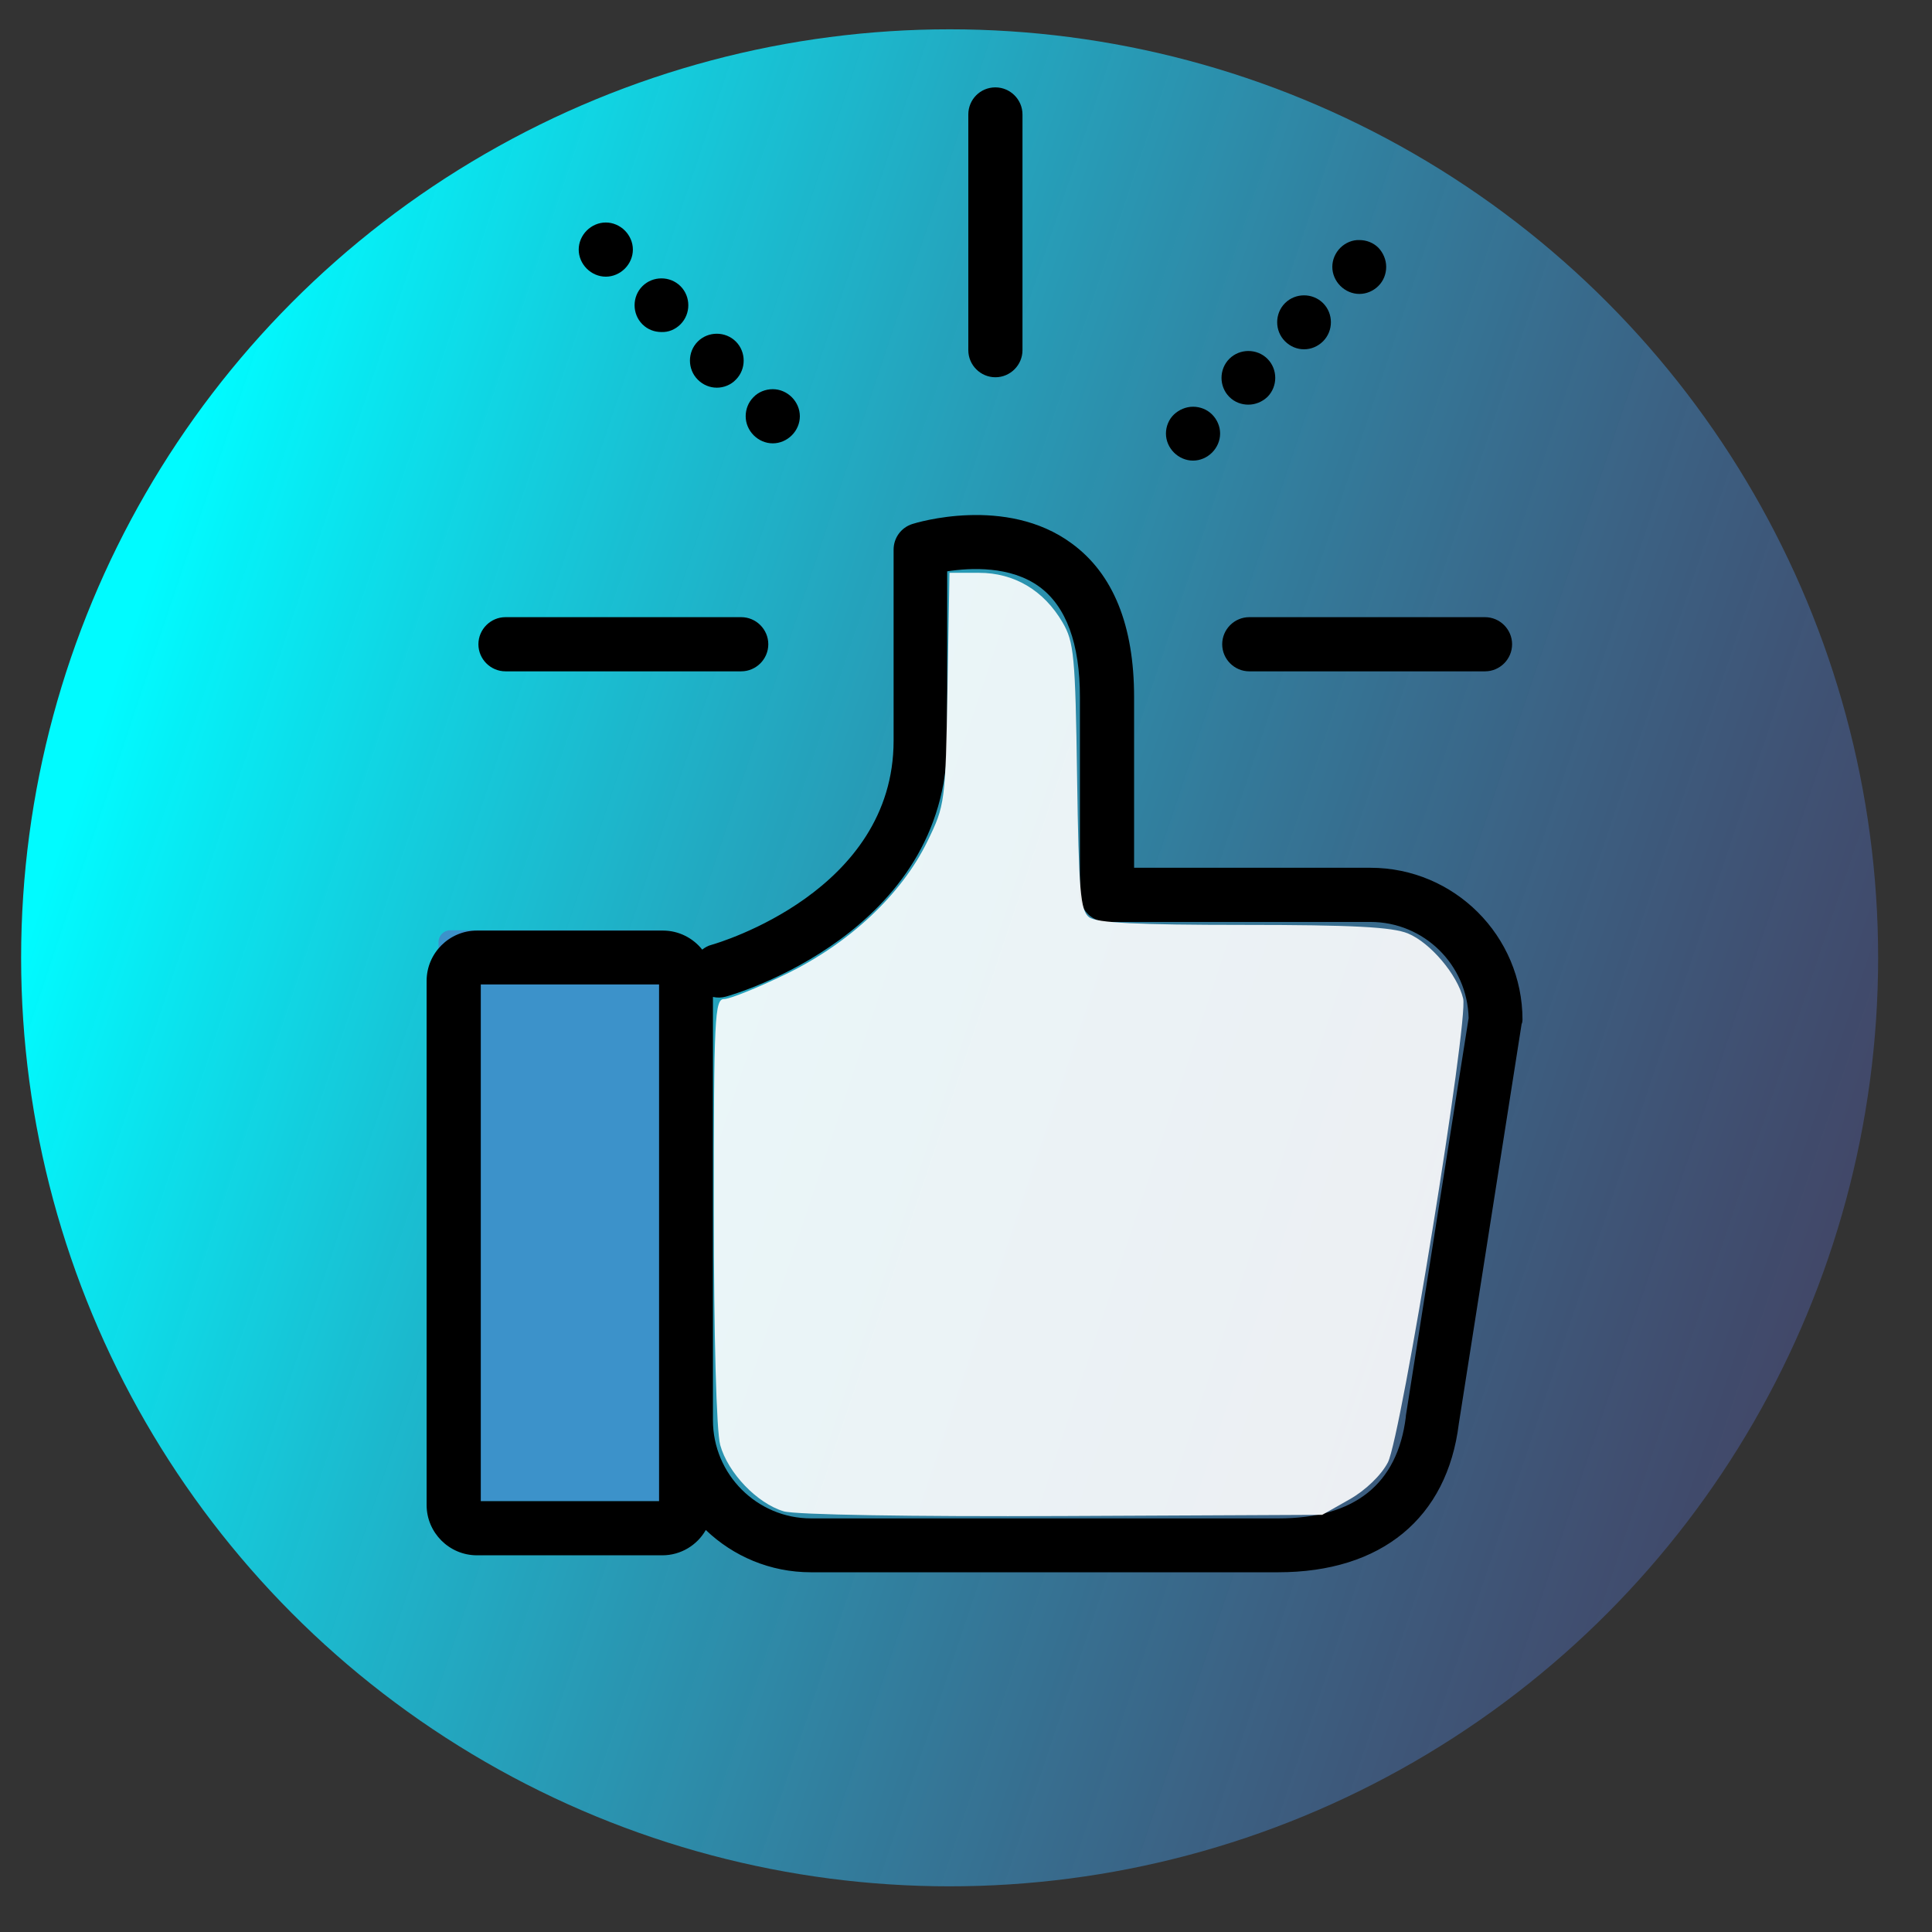 <?xml version="1.0" encoding="UTF-8" standalone="no"?>
<!-- Generator: Adobe Illustrator 19.0.0, SVG Export Plug-In . SVG Version: 6.00 Build 0)  -->

<svg
   xmlns:dc="http://purl.org/dc/elements/1.1/"
   xmlns:cc="http://creativecommons.org/ns#"
   xmlns:rdf="http://www.w3.org/1999/02/22-rdf-syntax-ns#"
   xmlns:svg="http://www.w3.org/2000/svg"
   xmlns="http://www.w3.org/2000/svg"
   xmlns:xlink="http://www.w3.org/1999/xlink"
   xmlns:sodipodi="http://sodipodi.sourceforge.net/DTD/sodipodi-0.dtd"
   xmlns:inkscape="http://www.inkscape.org/namespaces/inkscape"
   version="1.1"
   id="Layer_1"
   x="0px"
   y="0px"
   viewBox="0 0 489.8 489.8"
   style="enable-background:new 0 0 489.8 489.8;"
   xml:space="preserve"
   sodipodi:docname="like.svg"
   inkscape:version="0.92.4 (unknown)"><rect x="0" y="0" width="489.8" height="489.8" fill="#333333" stroke="none"/><defs
   id="defs64"><linearGradient
     inkscape:collect="always"
     xlink:href="#linearGradient894"
     id="linearGradient896"
     x1="49.899"
     y1="245.157"
     x2="692.08"
     y2="459.94"
     gradientUnits="userSpaceOnUse"
     gradientTransform="matrix(1.142,0,0,1.142,-51.635,-37.17)" /><linearGradient
     inkscape:collect="always"
     id="linearGradient894"><stop
       style="stop-color:#00fbff;stop-opacity:1;"
       offset="0"
       id="stop890" /><stop
       style="stop-color:#900084;stop-opacity:0"
       offset="1"
       id="stop892" /></linearGradient></defs><sodipodi:namedview
   pagecolor="#ffffff"
   bordercolor="#666666"
   borderopacity="1"
   objecttolerance="10"
   gridtolerance="10"
   guidetolerance="10"
   inkscape:pageopacity="0"
   inkscape:pageshadow="2"
   inkscape:window-width="1366"
   inkscape:window-height="719"
   id="namedview62"
   showgrid="false"
   inkscape:zoom="0.48182933"
   inkscape:cx="244.89999"
   inkscape:cy="244.89999"
   inkscape:window-x="0"
   inkscape:window-y="25"
   inkscape:window-maximized="1"
   inkscape:current-layer="g27" />

<g
   id="g31">
</g>
<g
   id="g33">
</g>
<g
   id="g35">
</g>
<g
   id="g37">
</g>
<g
   id="g39">
</g>
<g
   id="g41">
</g>
<g
   id="g43">
</g>
<g
   id="g45">
</g>
<g
   id="g47">
</g>
<g
   id="g49">
</g>
<g
   id="g51">
</g>
<g
   id="g53">
</g>
<g
   id="g55">
</g>
<g
   id="g57">
</g>
<g
   id="g59">
</g>
<circle
   style="opacity:1;fill:url(#linearGradient896);fill-opacity:1;stroke-width:0;stroke-miterlimit:4;stroke-dasharray:none"
   id="path888"
   cx="240.749"
   cy="242.825"
   r="235.394" /><g
   transform="translate(29.056,-118.299)"
   id="g29"><g
     id="g27"><path
       inkscape:connector-curvature="0"
       id="XMLID_595_"
       style="fill:#3c92ca;stroke-width:0.755"
       d="M 138.031,498.866 H 85.061 c -1.585,0 -2.943,-1.358 -2.943,-2.943 V 357.084 c 0,-1.585 1.358,-2.943 2.943,-2.943 h 52.97 c 1.585,0 2.943,1.358 2.943,2.943 v 138.839 c 0,1.585 -1.283,2.943 -2.943,2.943 z" /><path
       inkscape:connector-curvature="0"
       d="m 216.43,147.316 v 59.761 c 0,3.773 3.094,6.866 6.866,6.866 3.773,0 6.867,-3.094 6.867,-6.866 v -59.761 c 0,-3.773 -3.094,-6.866 -6.867,-6.866 -3.848,0 -6.866,3.094 -6.866,6.866 z"
       id="path3"
       style="stroke-width:0.755" /><path
       inkscape:connector-curvature="0"
       d="m 347.422,274.762 h -59.761 c -3.773,0 -6.866,3.094 -6.866,6.867 0,3.773 3.094,6.867 6.866,6.867 h 59.761 c 3.773,0 6.867,-3.094 6.867,-6.867 0,-3.773 -3.094,-6.867 -6.867,-6.867 z"
       id="path5"
       style="stroke-width:0.755" /><path
       inkscape:connector-curvature="0"
       d="m 92.229,281.628 c 0,3.773 3.094,6.867 6.866,6.867 H 158.857 c 3.773,0 6.866,-3.094 6.866,-6.867 0,-3.773 -3.094,-6.867 -6.866,-6.867 H 99.096 c -3.773,0 -6.866,3.094 -6.866,6.867 z"
       id="path7"
       style="stroke-width:0.755" /><path
       inkscape:connector-curvature="0"
       d="m 129.354,186.403 c 1.283,-1.283 2.037,-3.018 2.037,-4.829 0,-1.811 -0.755,-3.546 -2.037,-4.829 -1.283,-1.283 -3.018,-2.037 -4.829,-2.037 -1.811,0 -3.546,0.755 -4.829,2.037 -1.283,1.283 -2.037,3.018 -2.037,4.829 0,1.811 0.755,3.546 2.037,4.829 1.283,1.283 3.018,2.037 4.829,2.037 1.811,0 3.546,-0.755 4.829,-2.037 z"
       id="path9"
       style="stroke-width:0.755" /><path
       inkscape:connector-curvature="0"
       d="m 147.84,204.889 c -2.641,2.641 -2.641,7.017 0,9.658 1.358,1.358 3.094,2.037 4.829,2.037 1.735,0 3.546,-0.679 4.829,-2.037 2.641,-2.641 2.641,-7.017 0,-9.658 -2.641,-2.641 -7.017,-2.641 -9.658,0 z"
       id="path11"
       style="stroke-width:0.755" /><path
       inkscape:connector-curvature="0"
       d="m 143.464,200.513 c 2.641,-2.641 2.641,-7.017 0,-9.658 -2.641,-2.641 -7.017,-2.641 -9.658,0 -2.641,2.641 -2.641,7.017 0,9.658 1.358,1.358 3.094,1.962 4.829,1.962 1.735,0.075 3.471,-0.604 4.829,-1.962 z"
       id="path13"
       style="stroke-width:0.755" /><path
       inkscape:connector-curvature="0"
       d="m 161.951,219 c -1.283,1.283 -1.962,3.018 -1.962,4.829 0,1.811 0.755,3.546 2.037,4.829 1.283,1.283 3.018,2.037 4.829,2.037 1.811,0 3.546,-0.755 4.829,-2.037 1.283,-1.283 2.037,-3.018 2.037,-4.829 0,-1.811 -0.755,-3.546 -2.037,-4.829 -1.283,-1.283 -3.018,-2.037 -4.829,-2.037 -1.886,0 -3.697,0.755 -4.905,2.037 z"
       id="path15"
       style="stroke-width:0.755" /><path
       inkscape:connector-curvature="0"
       d="m 310.75,181.121 c -1.283,1.283 -2.037,3.018 -2.037,4.829 0,1.811 0.755,3.546 2.037,4.829 1.283,1.283 3.018,2.037 4.829,2.037 1.811,0 3.546,-0.755 4.829,-2.037 1.283,-1.283 1.962,-3.018 1.962,-4.829 0,-1.811 -0.755,-3.546 -1.962,-4.829 -1.283,-1.283 -3.018,-1.962 -4.829,-1.962 -1.735,-0.075 -3.546,0.679 -4.829,1.962 z"
       id="path17"
       style="stroke-width:0.755" /><path
       inkscape:connector-curvature="0"
       d="m 287.434,220.886 c 1.735,0 3.471,-0.679 4.829,-1.962 2.641,-2.641 2.641,-7.017 0,-9.658 -2.641,-2.641 -7.017,-2.641 -9.658,0 -2.641,2.641 -2.641,7.017 0,9.658 1.358,1.358 3.094,1.962 4.829,1.962 z"
       id="path19"
       style="stroke-width:0.755" /><path
       inkscape:connector-curvature="0"
       d="m 296.715,195.156 c -2.641,2.641 -2.641,7.017 0,9.658 1.358,1.358 3.094,2.037 4.829,2.037 1.735,0 3.471,-0.679 4.829,-2.037 2.641,-2.641 2.641,-7.017 0,-9.658 -2.641,-2.641 -7.017,-2.641 -9.658,0 z"
       id="path21"
       style="stroke-width:0.755" /><path
       inkscape:connector-curvature="0"
       d="m 266.533,228.205 c 0,1.811 0.755,3.546 2.037,4.829 1.283,1.283 3.018,2.037 4.829,2.037 1.811,0 3.546,-0.755 4.829,-2.037 1.283,-1.283 2.037,-3.018 2.037,-4.829 0,-1.811 -0.755,-3.546 -2.037,-4.829 -1.283,-1.283 -3.018,-1.962 -4.829,-1.962 -1.811,0 -3.546,0.755 -4.829,1.962 -1.283,1.207 -2.037,3.018 -2.037,4.829 z"
       id="path23"
       style="stroke-width:0.755" /><path
       inkscape:connector-curvature="0"
       d="m 356.929,376.854 c 0,-21.279 -17.279,-38.558 -38.558,-38.558 h -59.912 v -43.236 c 0,-18.185 -5.282,-31.314 -15.846,-39.011 -16.6,-12.224 -39.463,-5.206 -40.369,-4.905 -2.867,0.905 -4.754,3.546 -4.754,6.489 v 48.443 c 0,38.181 -44.293,51.235 -46.179,51.763 -0.905,0.226 -1.66,0.679 -2.339,1.207 -2.339,-2.943 -5.961,-4.829 -9.96,-4.829 H 91.852 C 84.835,354.217 79.1,359.952 79.1,366.969 v 132.878 c 0,7.017 5.735,12.752 12.752,12.752 h 47.009 c 4.678,0 8.828,-2.566 11.017,-6.414 6.942,6.64 16.299,10.715 26.636,10.715 h 118.466 c 26.183,0 42.859,-13.733 45.802,-37.653 l 15.921,-101.337 c 0.151,-0.302 0.226,-0.679 0.226,-1.056 z M 138.031,498.866 H 92.833 V 367.874 H 138.031 Z M 327.35,477.286 c 0,0.075 0,0.151 0,0.226 -2.113,17.053 -12.978,25.73 -32.295,25.73 H 176.589 c -13.733,0 -24.9,-11.167 -24.9,-24.9 V 371.044 c 1.056,0.226 2.188,0.226 3.245,-0.075 2.264,-0.604 56.139,-16.299 56.139,-64.892 v -42.934 c 5.886,-0.905 16.072,-1.434 23.391,3.924 6.791,4.98 10.262,14.412 10.262,27.994 v 50.103 c 0,3.773 3.094,6.866 6.866,6.866 h 66.779 c 13.582,0 24.599,10.866 24.9,24.372 z"
       id="path25"
       style="stroke-width:0.755" /><path
       style="opacity:1;fill:#ffffff;fill-opacity:0.9;stroke-width:0;stroke-miterlimit:4;stroke-dasharray:none"
       d="m 169.625,501.447 c -6.748,-2.025 -14.127,-9.727 -16.09,-16.794 -0.961,-3.462 -1.617,-27.477 -1.622,-59.444 -0.008,-49.152 0.211,-53.637 2.617,-53.637 1.444,0 8.497,-2.842 15.672,-6.314 16.046,-7.767 29.286,-20.186 35.842,-33.619 4.497,-9.214 4.596,-9.965 5.099,-38.759 l 0.514,-29.363 h 7.477 c 8.931,0 16.403,4.424 21.166,12.534 2.927,4.982 3.261,8.511 3.704,39.145 0.419,28.898 0.849,33.947 3.04,35.627 1.874,1.437 12.268,1.958 39.105,1.958 27.712,0 37.816,0.528 41.777,2.183 5.659,2.364 12.484,10.421 13.955,16.475 1.386,5.702 -15.697,111.02 -19.074,117.587 -1.663,3.235 -5.652,7.086 -9.734,9.396 l -6.916,3.915 -65.773,0.304 c -38.276,0.177 -67.858,-0.322 -70.761,-1.193 z"
       id="path983"
       inkscape:connector-curvature="0" /></g></g></svg>